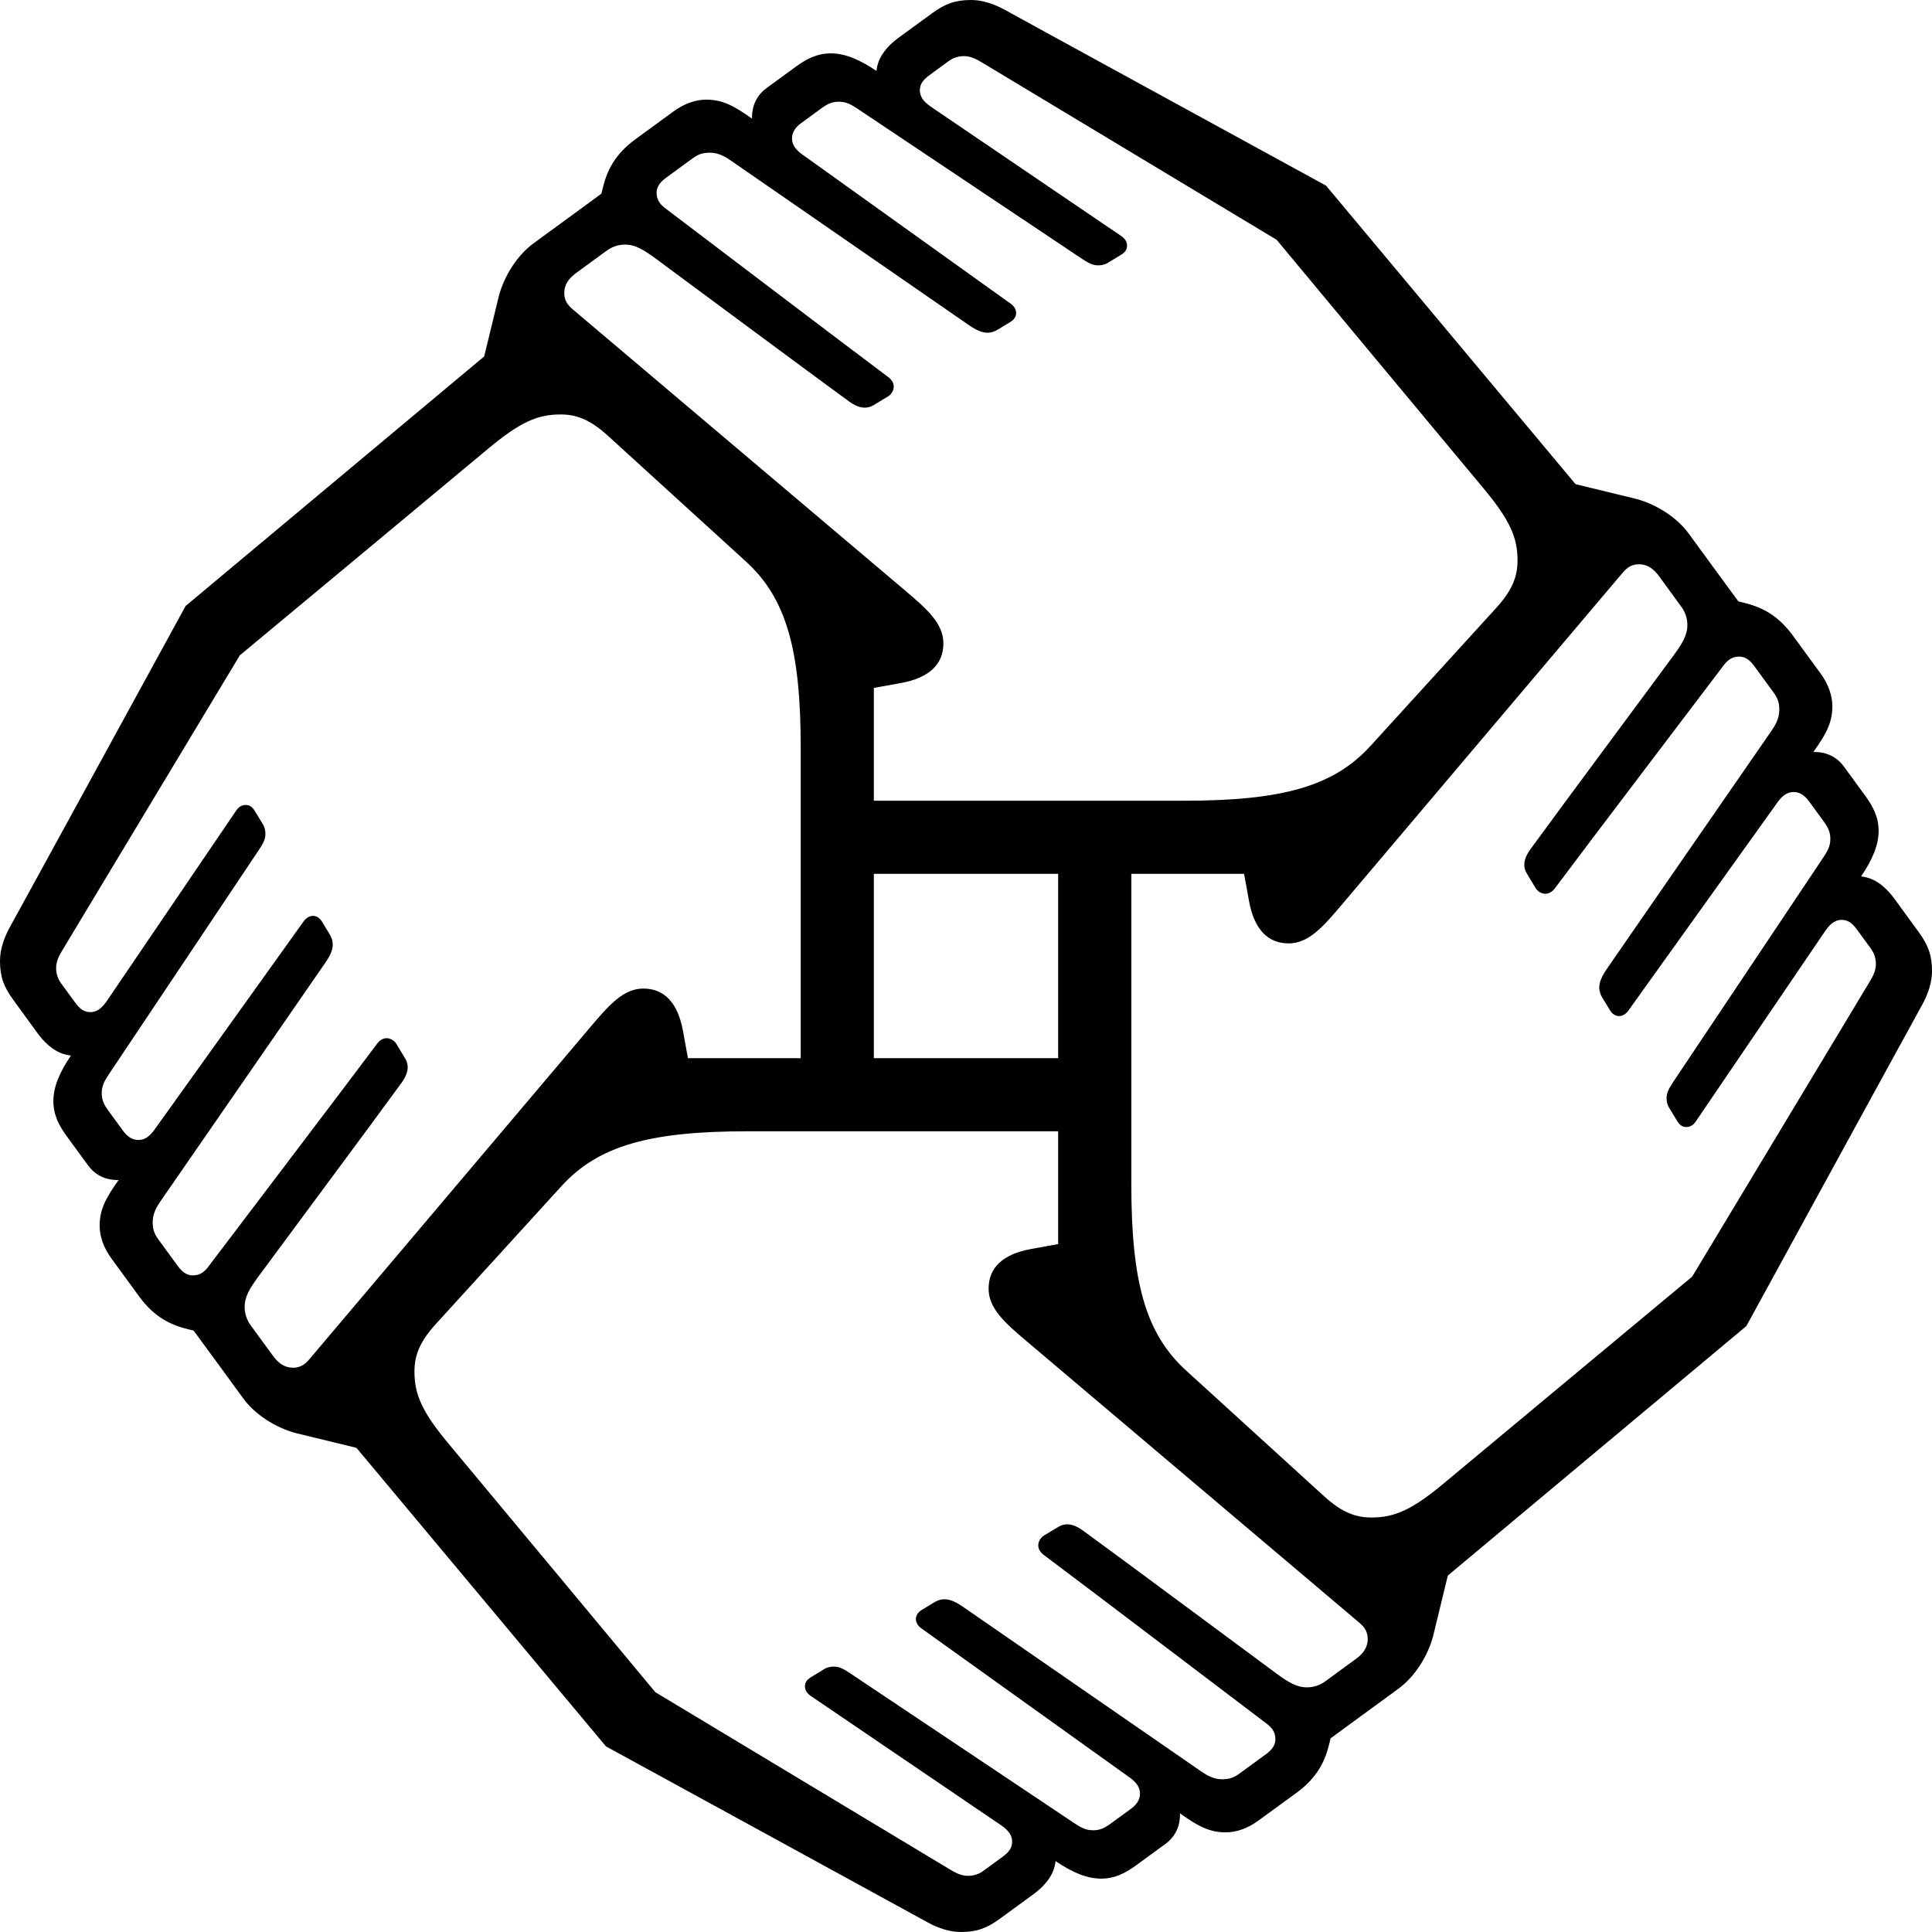 
<svg width="40px" height="40px" viewBox="0 0 40 40" version="1.1" xmlns="http://www.w3.org/2000/svg" xmlns:xlink="http://www.w3.org/1999/xlink">
    <!-- Generator: Sketch 43.2 (39069) - http://www.bohemiancoding.com/sketch -->
    <desc>Created with Sketch.</desc>
    <defs></defs>
    <g id="Template-Form-+-Global" stroke="none" stroke-width="1" fill="none" fill-rule="evenodd">
        <g id="Nav-Masthead" transform="translate(-304, -10)" fill="#000000">
            <g id="Group-2" transform="translate(73, 10)">
                <path d="M270.725,19.298 C270.608,19.137 270.317,18.739 270.223,18.609 C269.908,18.178 269.617,18.158 269.532,18.145 C269.775,17.785 269.895,17.489 269.895,17.201 C269.895,16.915 269.777,16.694 269.615,16.472 C269.523,16.345 269.309,16.051 269.178,15.873 C268.96,15.573 268.652,15.568 268.544,15.569 C268.81,15.196 268.937,14.96 268.937,14.621 C268.937,14.403 268.854,14.163 268.694,13.945 C268.581,13.792 268.296,13.401 268.122,13.162 C267.805,12.728 267.466,12.566 267.097,12.477 C267.047,12.465 266.991,12.451 266.991,12.451 C266.991,12.451 266.087,11.22 265.979,11.069 C265.666,10.628 265.153,10.397 264.857,10.325 C264.65,10.274 264.134,10.149 263.62,10.024 L258.454,3.843 C258.454,3.843 251.862,0.239 251.803,0.203 C251.571,0.077 251.338,0 251.103,0 C250.777,0 250.565,0.079 250.298,0.275 C250.138,0.392 249.739,0.683 249.609,0.777 C249.179,1.091 249.158,1.383 249.146,1.468 C248.786,1.225 248.489,1.105 248.201,1.105 C247.915,1.105 247.694,1.222 247.472,1.384 C247.345,1.477 247.051,1.691 246.873,1.822 C246.573,2.04 246.568,2.347 246.569,2.456 C246.196,2.19 245.959,2.063 245.621,2.063 C245.403,2.063 245.163,2.146 244.946,2.306 C244.792,2.419 244.402,2.704 244.162,2.878 C243.727,3.195 243.566,3.534 243.477,3.903 C243.465,3.953 243.452,4.009 243.452,4.009 C243.452,4.009 242.22,4.913 242.069,5.021 C241.629,5.334 241.397,5.847 241.325,6.143 C241.274,6.35 241.149,6.866 241.024,7.38 L234.843,12.546 C234.843,12.546 231.239,19.138 231.203,19.197 C231.077,19.429 231,19.662 231,19.897 C231,20.223 231.079,20.435 231.275,20.701 C231.392,20.862 231.683,21.261 231.777,21.391 C232.092,21.821 232.383,21.841 232.468,21.854 C232.225,22.214 232.105,22.51 232.105,22.799 C232.105,23.085 232.222,23.306 232.385,23.528 C232.477,23.654 232.691,23.949 232.822,24.127 C233.04,24.427 233.347,24.432 233.456,24.431 C233.19,24.804 233.063,25.04 233.063,25.379 C233.063,25.597 233.146,25.836 233.306,26.054 C233.419,26.208 233.703,26.598 233.878,26.838 C234.195,27.272 234.534,27.434 234.903,27.523 C234.953,27.535 235.009,27.549 235.009,27.549 C235.009,27.549 235.913,28.78 236.02,28.931 C236.334,29.371 236.847,29.603 237.143,29.675 C237.35,29.726 237.866,29.851 238.38,29.976 L243.546,36.157 C243.546,36.157 250.138,39.761 250.197,39.796 C250.429,39.923 250.662,40 250.897,40 C251.224,40 251.435,39.92 251.702,39.725 C251.862,39.608 252.261,39.317 252.391,39.222 C252.821,38.908 252.842,38.617 252.854,38.532 C253.214,38.775 253.511,38.895 253.799,38.895 C254.085,38.895 254.306,38.777 254.528,38.615 C254.655,38.523 254.949,38.308 255.127,38.178 C255.427,37.96 255.432,37.652 255.431,37.544 C255.804,37.81 256.041,37.937 256.379,37.937 C256.597,37.937 256.837,37.854 257.054,37.693 C257.208,37.581 257.598,37.296 257.838,37.122 C258.273,36.805 258.434,36.466 258.523,36.097 C258.535,36.047 258.548,35.991 258.548,35.991 C258.548,35.991 259.78,35.087 259.931,34.979 C260.371,34.666 260.603,34.153 260.675,33.857 C260.726,33.649 260.851,33.134 260.976,32.62 L267.157,27.454 C267.157,27.454 270.761,20.862 270.797,20.803 C270.923,20.571 271,20.338 271,20.103 C271,19.777 270.92,19.565 270.725,19.298 L270.725,19.298 Z M249.092,18.092 L252.908,18.092 L252.908,21.908 L249.092,21.908 L249.092,18.092 Z M242.935,5.647 C243.043,5.568 243.4,5.308 243.569,5.184 C243.665,5.115 243.795,5.064 243.942,5.064 C244.155,5.064 244.328,5.174 244.564,5.345 C244.859,5.56 247.886,7.81 248.574,8.308 C248.701,8.4 248.809,8.44 248.903,8.44 C248.969,8.44 249.029,8.422 249.087,8.388 C249.165,8.341 249.276,8.275 249.385,8.208 C249.457,8.164 249.504,8.086 249.504,8.004 C249.504,7.936 249.469,7.866 249.389,7.806 C248.715,7.305 244.948,4.443 244.787,4.322 C244.683,4.245 244.594,4.153 244.594,3.993 C244.594,3.87 244.664,3.772 244.789,3.681 C244.901,3.598 245.241,3.351 245.342,3.277 C245.454,3.195 245.55,3.161 245.699,3.161 C245.877,3.161 246.02,3.248 246.131,3.324 C246.36,3.483 250.132,6.089 251.058,6.73 C251.211,6.836 251.333,6.889 251.447,6.889 C251.519,6.889 251.588,6.867 251.66,6.823 C251.723,6.785 251.852,6.706 251.925,6.662 C251.996,6.619 252.038,6.548 252.038,6.481 C252.038,6.414 252.003,6.344 251.926,6.288 C251.123,5.714 247.752,3.3 247.605,3.194 C247.466,3.093 247.398,2.992 247.398,2.864 C247.398,2.737 247.47,2.634 247.588,2.548 C247.681,2.48 247.893,2.324 248.018,2.234 C248.13,2.154 248.225,2.106 248.367,2.106 C248.524,2.106 248.626,2.165 248.775,2.265 C248.914,2.359 252.312,4.629 253.405,5.361 C253.534,5.447 253.626,5.494 253.734,5.494 C253.79,5.494 253.866,5.484 253.929,5.446 C253.981,5.415 254.153,5.31 254.211,5.275 C254.318,5.21 254.334,5.142 254.334,5.083 C254.334,5.003 254.288,4.937 254.212,4.885 C253.196,4.196 250.409,2.303 250.275,2.211 C250.105,2.096 250.045,1.989 250.045,1.87 C250.045,1.747 250.104,1.657 250.246,1.554 C250.339,1.486 250.555,1.329 250.644,1.263 C250.733,1.198 250.84,1.162 250.959,1.162 C251.106,1.162 251.221,1.229 251.336,1.297 C251.457,1.369 257.432,4.965 257.432,4.965 C257.432,4.965 261.037,9.301 261.708,10.103 C262.269,10.775 262.419,11.136 262.419,11.603 C262.419,11.916 262.327,12.202 261.979,12.585 C261.434,13.183 260.139,14.605 259.375,15.443 C258.611,16.282 257.544,16.578 255.517,16.578 L249.092,16.578 L249.092,14.243 C249.092,14.243 249.525,14.165 249.663,14.139 C250.233,14.034 250.532,13.756 250.532,13.32 C250.532,12.905 250.185,12.604 249.736,12.223 C248.337,11.04 243.632,7.058 242.856,6.403 C242.743,6.307 242.683,6.21 242.683,6.068 C242.683,5.881 242.786,5.756 242.935,5.647 L242.935,5.647 Z M237.068,28.317 C236.881,28.317 236.756,28.214 236.647,28.065 C236.568,27.957 236.308,27.6 236.184,27.431 C236.115,27.335 236.065,27.205 236.065,27.058 C236.065,26.845 236.174,26.672 236.345,26.436 C236.56,26.141 238.81,23.114 239.308,22.426 C239.401,22.299 239.441,22.191 239.441,22.097 C239.441,22.031 239.423,21.97 239.387,21.912 C239.341,21.835 239.275,21.724 239.208,21.615 C239.164,21.543 239.086,21.495 239.004,21.495 C238.936,21.495 238.866,21.53 238.806,21.611 C238.305,22.285 235.443,26.052 235.322,26.214 C235.245,26.317 235.153,26.406 234.993,26.406 C234.87,26.406 234.772,26.336 234.681,26.211 C234.598,26.099 234.351,25.759 234.277,25.658 C234.195,25.546 234.161,25.45 234.161,25.301 C234.161,25.123 234.248,24.979 234.324,24.869 C234.483,24.64 237.089,20.868 237.729,19.942 C237.836,19.789 237.89,19.667 237.889,19.552 C237.889,19.481 237.867,19.413 237.824,19.34 C237.784,19.277 237.706,19.149 237.662,19.075 C237.619,19.004 237.548,18.962 237.481,18.962 C237.414,18.962 237.344,18.997 237.288,19.074 C236.713,19.877 234.3,23.247 234.194,23.395 C234.093,23.534 233.992,23.602 233.864,23.602 C233.737,23.602 233.634,23.53 233.548,23.412 C233.48,23.319 233.324,23.107 233.234,22.982 C233.154,22.87 233.106,22.775 233.106,22.633 C233.106,22.475 233.165,22.375 233.265,22.225 C233.359,22.086 235.629,18.688 236.361,17.595 C236.447,17.466 236.495,17.374 236.495,17.266 C236.495,17.21 236.484,17.134 236.446,17.071 C236.415,17.019 236.31,16.847 236.275,16.789 C236.21,16.682 236.142,16.666 236.083,16.666 C236.003,16.666 235.937,16.711 235.886,16.788 C235.196,17.804 233.303,20.59 233.211,20.725 C233.096,20.894 232.989,20.955 232.87,20.955 C232.747,20.955 232.657,20.896 232.554,20.754 C232.486,20.661 232.329,20.445 232.263,20.356 C232.198,20.267 232.162,20.159 232.162,20.04 C232.162,19.894 232.229,19.778 232.297,19.664 C232.369,19.543 235.965,13.568 235.965,13.568 C235.965,13.568 240.301,9.963 241.104,9.292 C241.775,8.731 242.136,8.581 242.604,8.581 C242.917,8.581 243.202,8.672 243.585,9.021 C244.183,9.566 245.605,10.861 246.443,11.625 C247.282,12.389 247.578,13.457 247.578,15.483 L247.578,21.908 L245.243,21.908 C245.243,21.908 245.165,21.475 245.139,21.337 C245.034,20.767 244.756,20.467 244.32,20.467 C243.905,20.467 243.604,20.815 243.223,21.264 C242.04,22.663 238.058,27.368 237.403,28.144 C237.307,28.257 237.21,28.317 237.068,28.317 L237.068,28.317 Z M259.065,34.352 C258.957,34.431 258.6,34.692 258.431,34.815 C258.335,34.885 258.205,34.935 258.058,34.935 C257.845,34.935 257.672,34.826 257.436,34.655 C257.141,34.44 254.114,32.19 253.426,31.692 C253.299,31.599 253.191,31.559 253.097,31.559 C253.031,31.559 252.97,31.578 252.913,31.612 C252.835,31.659 252.724,31.725 252.615,31.791 C252.543,31.836 252.496,31.914 252.496,31.996 C252.496,32.064 252.531,32.134 252.611,32.194 C253.285,32.695 257.052,35.557 257.213,35.678 C257.317,35.755 257.406,35.847 257.406,36.007 C257.406,36.129 257.336,36.228 257.211,36.319 C257.099,36.401 256.759,36.649 256.658,36.722 C256.546,36.804 256.45,36.838 256.302,36.838 C256.123,36.838 255.98,36.751 255.869,36.675 C255.64,36.517 251.868,33.911 250.942,33.27 C250.789,33.164 250.667,33.111 250.553,33.111 C250.481,33.111 250.412,33.132 250.34,33.176 C250.277,33.215 250.148,33.294 250.075,33.338 C250.004,33.381 249.962,33.452 249.962,33.519 C249.962,33.586 249.997,33.656 250.074,33.712 C250.877,34.286 254.248,36.699 254.395,36.806 C254.534,36.907 254.602,37.008 254.602,37.136 C254.602,37.263 254.53,37.366 254.412,37.452 C254.319,37.519 254.107,37.676 253.982,37.765 C253.87,37.846 253.775,37.894 253.633,37.894 C253.476,37.894 253.374,37.835 253.225,37.735 C253.086,37.641 249.688,35.37 248.595,34.639 C248.466,34.553 248.374,34.505 248.266,34.505 C248.21,34.505 248.134,34.515 248.071,34.553 C248.019,34.584 247.847,34.69 247.789,34.725 C247.682,34.79 247.666,34.858 247.666,34.917 C247.666,34.997 247.712,35.062 247.788,35.114 C248.804,35.804 251.591,37.697 251.725,37.789 C251.895,37.904 251.955,38.011 251.955,38.13 C251.955,38.253 251.896,38.343 251.754,38.446 C251.661,38.514 251.445,38.671 251.356,38.736 C251.267,38.802 251.16,38.837 251.041,38.837 C250.894,38.837 250.779,38.771 250.664,38.703 C250.543,38.631 244.568,35.035 244.568,35.035 C244.568,35.035 240.963,30.699 240.292,29.896 C239.731,29.225 239.581,28.864 239.581,28.397 C239.581,28.083 239.673,27.798 240.021,27.415 C240.566,26.817 241.861,25.395 242.625,24.557 C243.389,23.718 244.456,23.422 246.483,23.422 L252.908,23.422 L252.908,25.757 C252.908,25.757 252.475,25.835 252.337,25.861 C251.767,25.966 251.468,26.244 251.468,26.68 C251.468,27.095 251.815,27.396 252.264,27.776 C253.663,28.96 258.368,32.942 259.144,33.597 C259.257,33.692 259.317,33.79 259.317,33.932 C259.317,34.119 259.214,34.244 259.065,34.352 L259.065,34.352 Z M269.703,20.336 C269.631,20.457 266.035,26.431 266.035,26.431 C266.035,26.431 261.699,30.037 260.896,30.708 C260.225,31.269 259.864,31.418 259.396,31.418 C259.083,31.418 258.798,31.327 258.415,30.979 C257.817,30.434 256.395,29.139 255.557,28.375 C254.718,27.611 254.423,26.543 254.423,24.517 L254.423,18.092 L256.757,18.092 C256.757,18.092 256.835,18.525 256.861,18.663 C256.966,19.233 257.244,19.532 257.68,19.532 C258.095,19.532 258.396,19.185 258.777,18.735 C259.96,17.337 263.942,12.632 264.597,11.856 C264.693,11.743 264.79,11.683 264.932,11.683 C265.119,11.683 265.244,11.786 265.353,11.935 C265.432,12.043 265.692,12.4 265.815,12.569 C265.885,12.665 265.935,12.795 265.935,12.941 C265.935,13.154 265.826,13.328 265.655,13.563 C265.44,13.859 263.19,16.886 262.692,17.574 C262.599,17.701 262.559,17.808 262.559,17.903 C262.559,17.969 262.577,18.029 262.613,18.087 C262.659,18.165 262.725,18.276 262.792,18.385 C262.836,18.457 262.914,18.504 262.996,18.504 C263.064,18.504 263.134,18.469 263.194,18.389 C263.695,17.714 266.557,13.948 266.678,13.786 C266.756,13.682 266.847,13.594 267.007,13.594 C267.13,13.594 267.228,13.664 267.319,13.789 C267.401,13.901 267.649,14.241 267.723,14.342 C267.805,14.454 267.839,14.549 267.839,14.698 C267.839,14.877 267.752,15.021 267.676,15.131 C267.517,15.36 264.911,19.132 264.27,20.057 C264.164,20.211 264.111,20.333 264.111,20.448 C264.111,20.519 264.133,20.587 264.176,20.659 C264.216,20.723 264.294,20.851 264.338,20.924 C264.381,20.996 264.452,21.037 264.519,21.037 C264.586,21.037 264.656,21.003 264.712,20.926 C265.287,20.123 267.699,16.752 267.806,16.605 C267.907,16.466 268.008,16.398 268.136,16.398 C268.263,16.398 268.366,16.47 268.452,16.588 C268.52,16.681 268.676,16.893 268.766,17.018 C268.846,17.13 268.895,17.225 268.895,17.367 C268.895,17.525 268.835,17.625 268.735,17.775 C268.641,17.914 266.371,21.312 265.639,22.405 C265.553,22.534 265.505,22.626 265.505,22.733 C265.505,22.79 265.515,22.866 265.554,22.929 C265.585,22.98 265.69,23.153 265.725,23.211 C265.79,23.318 265.858,23.334 265.917,23.334 C265.997,23.334 266.063,23.289 266.114,23.212 C266.804,22.196 268.697,19.41 268.789,19.275 C268.904,19.105 269.011,19.045 269.13,19.045 C269.253,19.045 269.343,19.104 269.447,19.246 C269.514,19.339 269.671,19.554 269.737,19.644 C269.802,19.733 269.838,19.84 269.838,19.959 C269.838,20.106 269.771,20.222 269.703,20.336 L269.703,20.336 Z" id="Logo"></path>
            </g>
        </g>
    </g>
</svg>